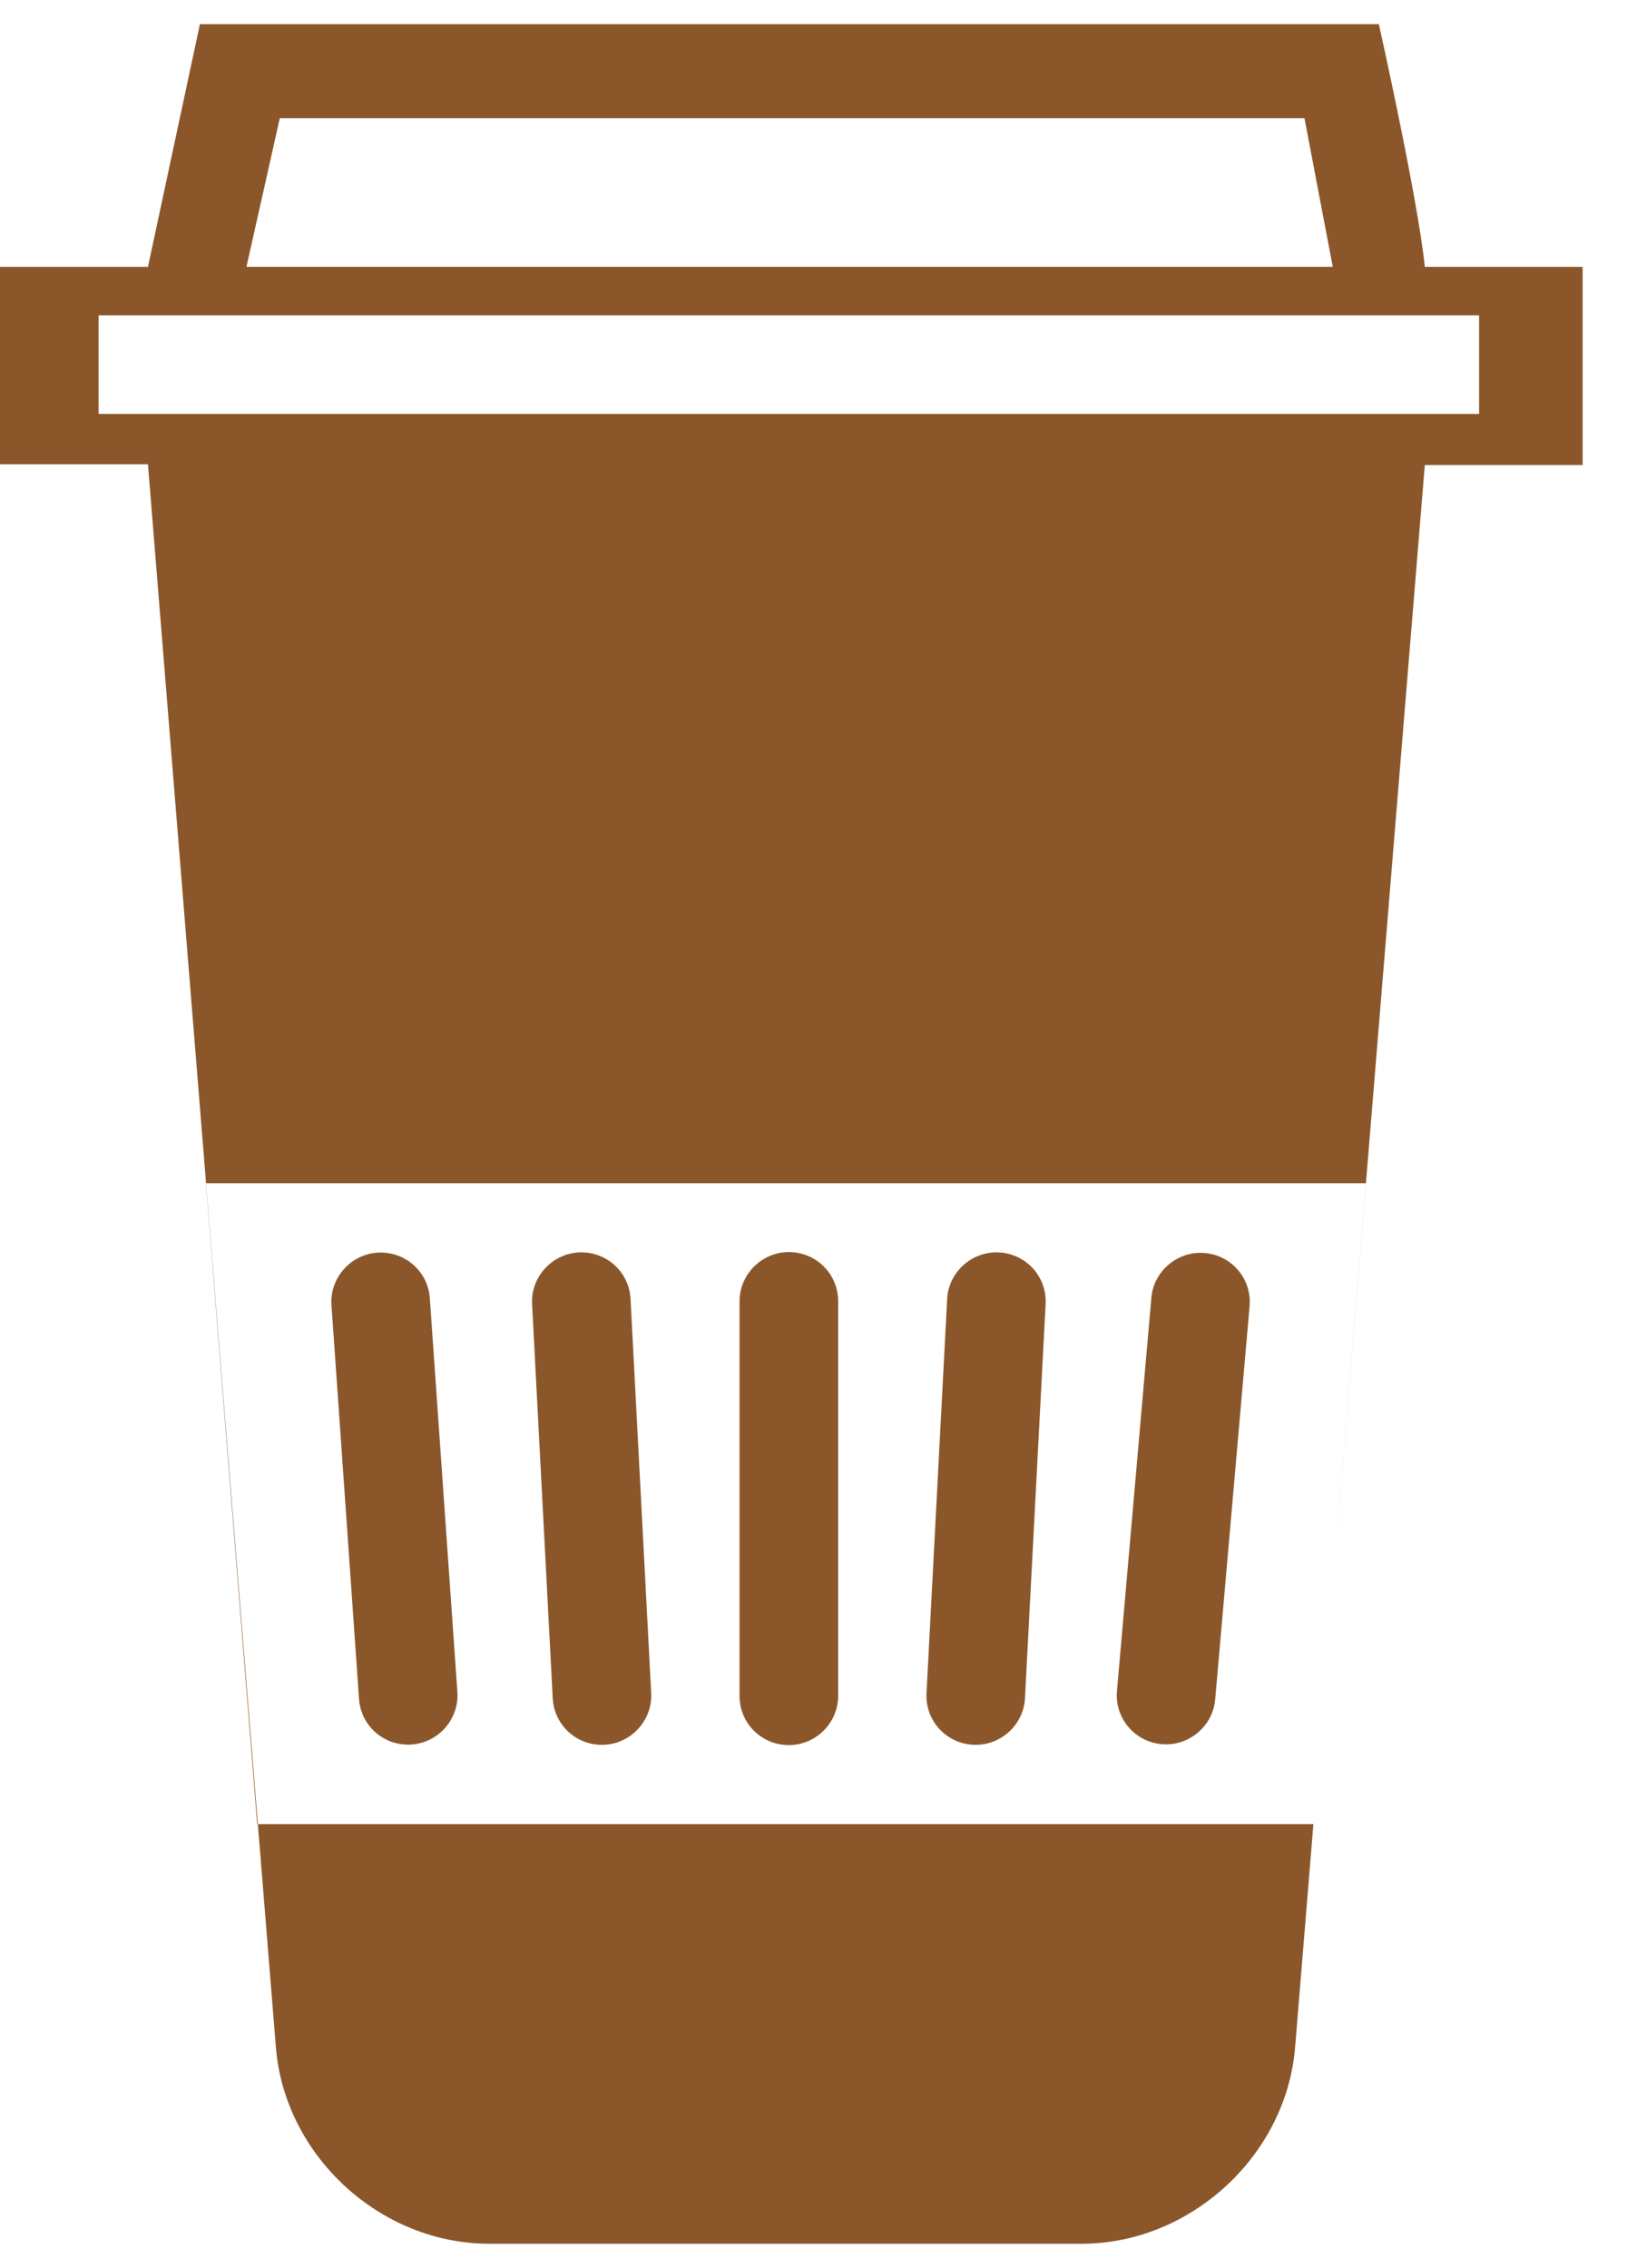 <?xml version="1.0" encoding="UTF-8" standalone="no"?>
<svg width="33px" height="46px" viewBox="0 0 33 46" version="1.1" xmlns="http://www.w3.org/2000/svg" xmlns:xlink="http://www.w3.org/1999/xlink" xmlns:sketch="http://www.bohemiancoding.com/sketch/ns">
    <!-- Generator: Sketch 3.1.1 (8761) - http://www.bohemiancoding.com/sketch -->
    <title>coffee_F</title>
    <desc>Created with Sketch.</desc>
    <defs></defs>
    <g id="Page-1" stroke="none" stroke-width="1" fill="none" fill-rule="evenodd" sketch:type="MSPage">
        <g id="full-icons" sketch:type="MSLayerGroup" transform="translate(-105, -304)" fill="#8B572A">
            <g id="row-4-full-icons" transform="translate(0, 300)" sketch:type="MSShapeGroup">
                <path d="M109.055,4.49 L108.001,9.413 L105,9.413 C105,9.413 105,13.418 105,13.418 C105,13.418 108.001,13.418 108.001,13.418 C108.001,13.418 110.596,45.527 110.596,45.527 C110.774,47.726 112.712,49.51 114.922,49.51 L126.938,49.51 C129.149,49.51 131.088,47.721 131.268,45.528 C131.268,45.528 133.899,13.433 133.899,13.433 C133.899,13.433 137.1,13.433 137.1,13.433 L137.1,9.413 L133.899,9.413 C133.757,8.017 132.967,4.49 132.967,4.49 L109.055,4.49 Z M110.675,6.396 L109.999,9.412 L132.032,9.412 L131.458,6.396 L110.675,6.396 Z M107,10.396 L107,12.396 L135,12.396 L135,10.396 L107,10.396 Z M109.177,28 L110.217,41 L131.639,41 L132.706,28 L109.177,28 Z M121,29.396 C120.448,29.396 120,29.852 120,30.392 L120,38.401 C120,38.951 120.444,39.396 121,39.396 C121.552,39.396 122,38.941 122,38.401 L122,30.392 C122,29.842 121.556,29.396 121,29.396 Z M125.262,29.403 C124.71,29.374 124.239,29.806 124.211,30.345 L123.792,38.343 C123.763,38.892 124.183,39.36 124.738,39.389 C125.29,39.418 125.761,38.987 125.789,38.448 L126.208,30.449 C126.237,29.9 125.817,29.432 125.262,29.403 Z M116.738,29.403 C116.187,29.432 115.764,29.91 115.792,30.449 L116.211,38.448 C116.24,38.997 116.706,39.418 117.262,39.389 C117.813,39.36 118.236,38.882 118.208,38.343 L117.789,30.345 C117.76,29.796 117.294,29.374 116.738,29.403 Z M129.436,29.415 C128.886,29.367 128.4,29.782 128.353,30.32 L127.655,38.298 C127.607,38.846 128.01,39.329 128.564,39.377 C129.114,39.425 129.6,39.01 129.647,38.473 L130.345,30.494 C130.393,29.946 129.99,29.464 129.436,29.415 Z M112.651,29.408 C112.1,29.447 111.685,29.933 111.723,30.471 L112.282,38.461 C112.32,39.009 112.794,39.423 113.349,39.384 C113.9,39.346 114.315,38.86 114.277,38.321 L113.718,30.332 C113.68,29.783 113.206,29.37 112.651,29.408 Z" id="coffee_F"></path>
            </g>
        </g>
    </g>
</svg>